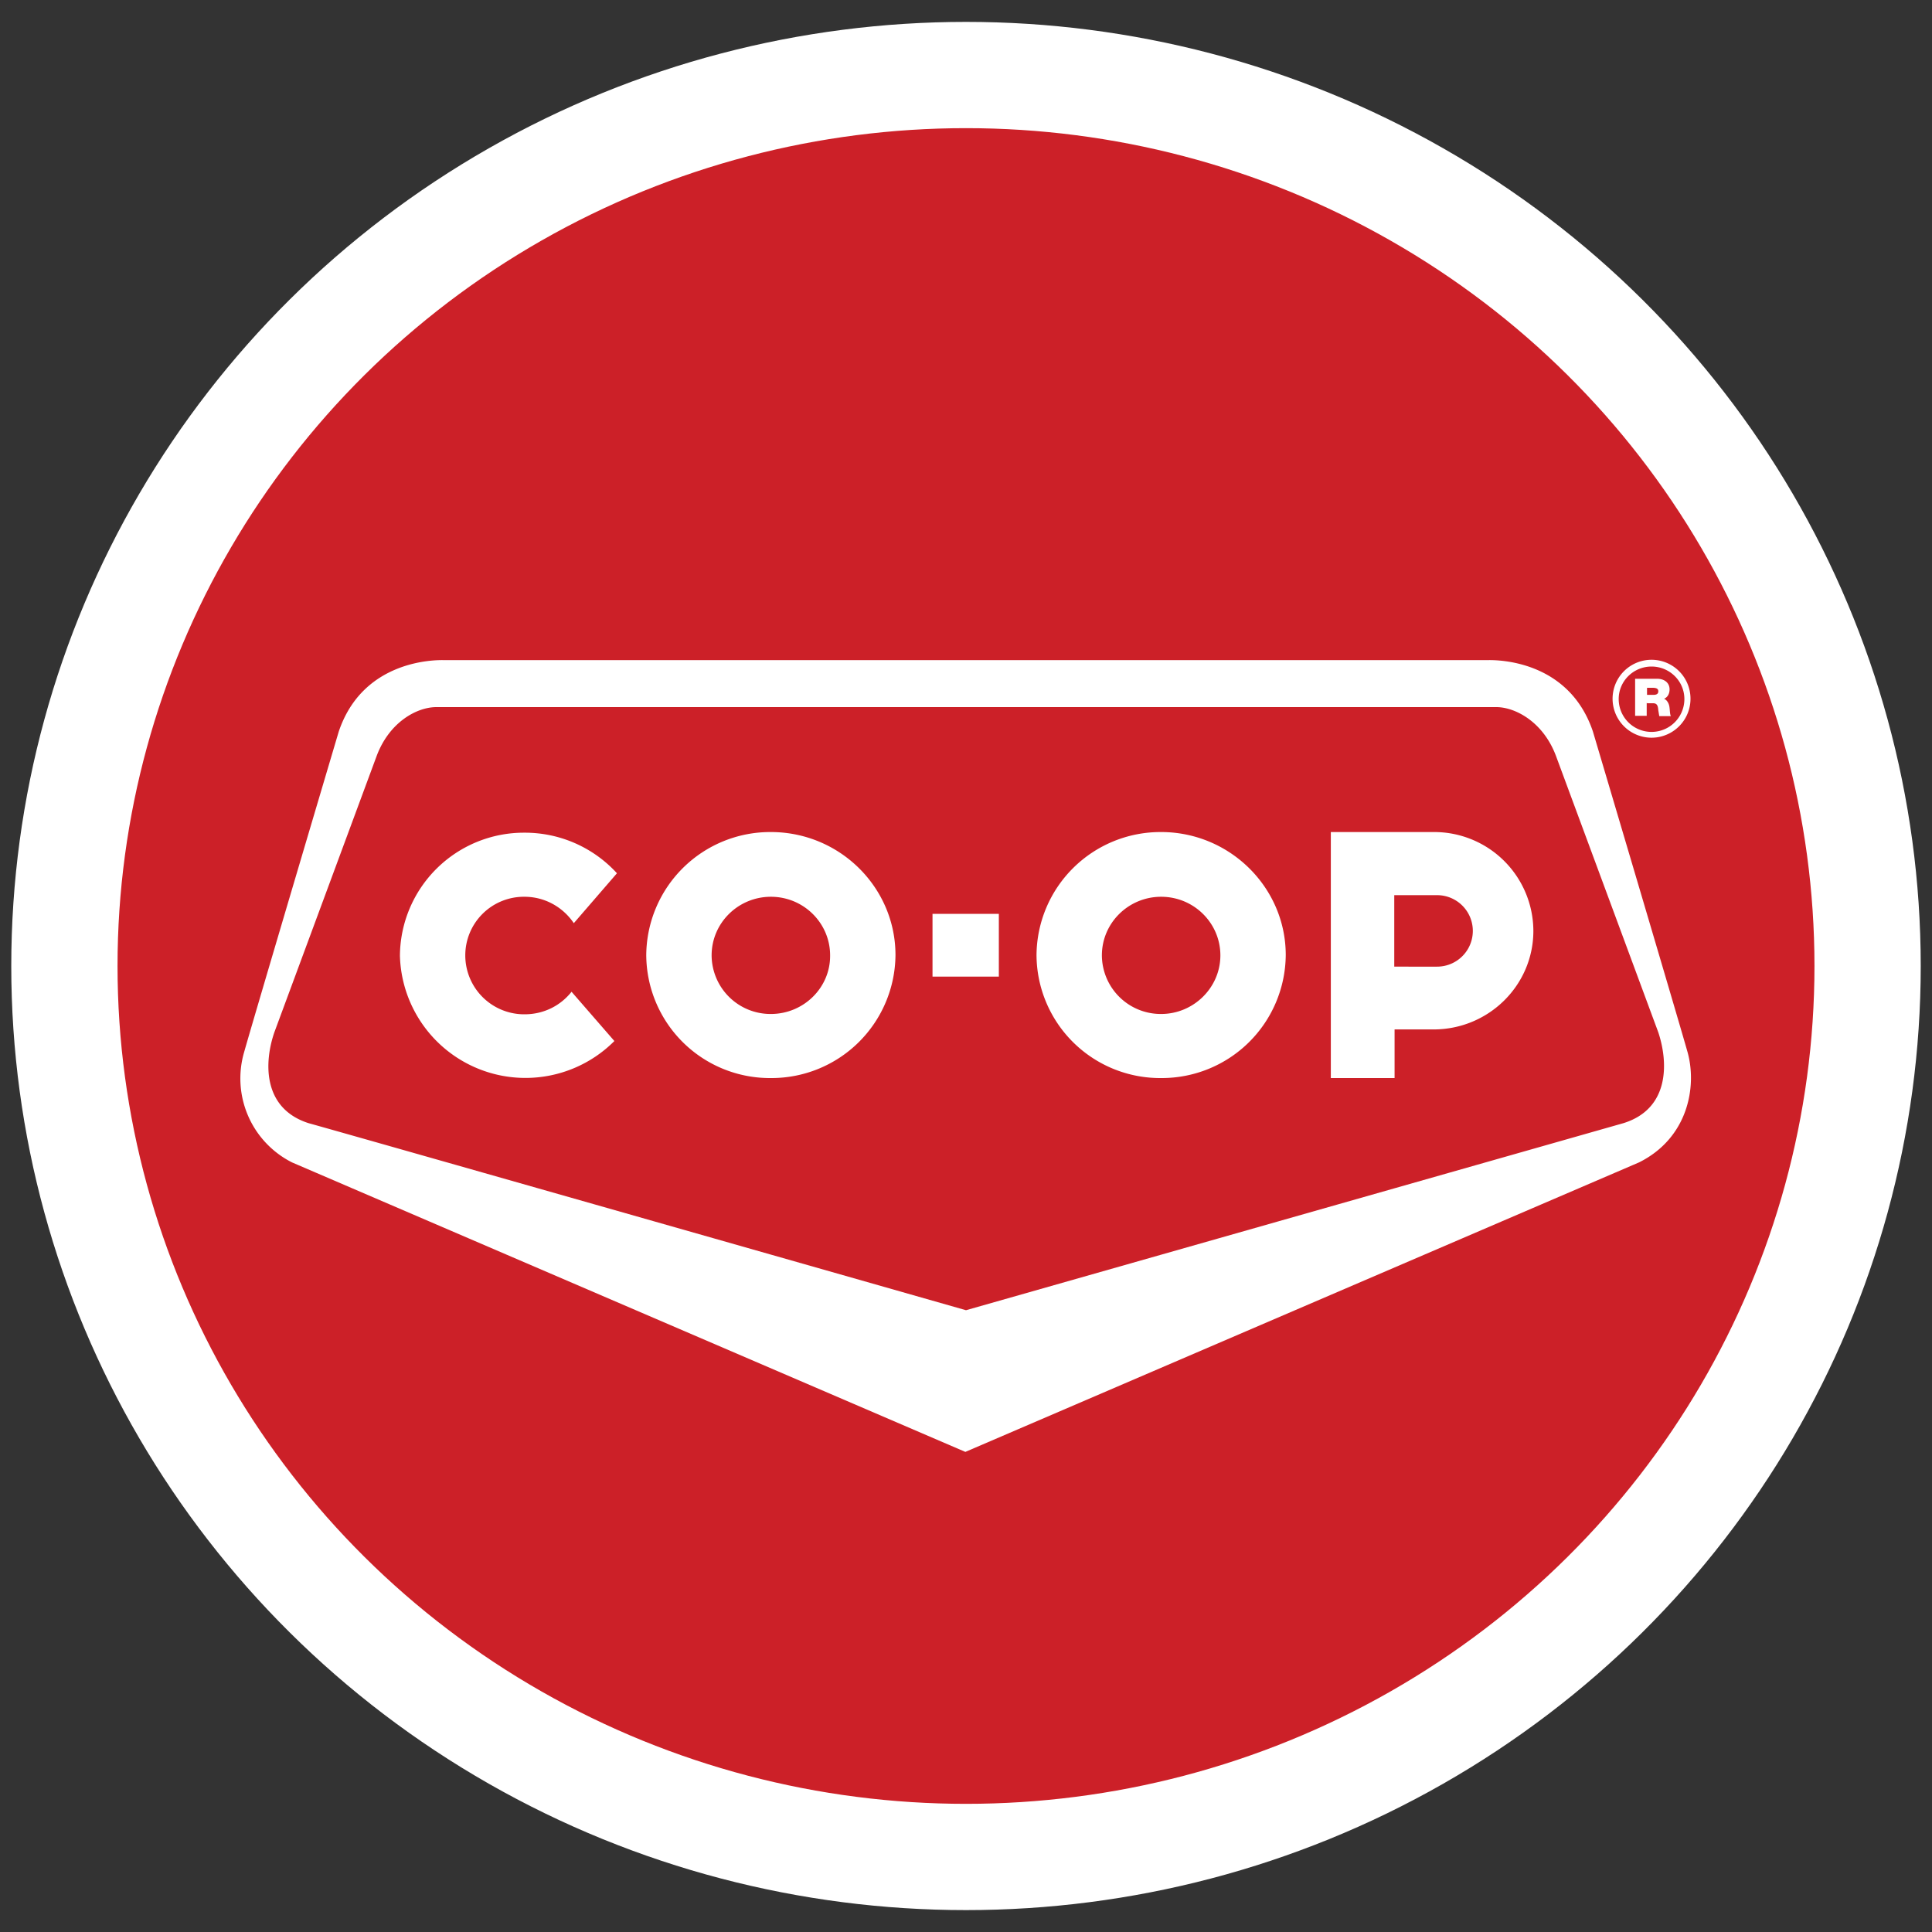 <svg xmlns="http://www.w3.org/2000/svg" width="60" height="60" viewBox="0 0 60 60">
  <rect x="0" y="0" width="60" height="60" fill="#333333" stroke="none"/>
  <ellipse cx="30" cy="30" fill="#CC2028" stroke="#FFF" stroke-miterlimit="10" stroke-width="3.3" rx="28" ry="27.67"/>
  <g fill="#FFF">
    <path d="M51.29 22.91a1.21 1.21 0 1 0 0-2.42 1.21 1.21 0 1 0 0 2.42zm0-2.21c.56 0 1.02.45 1.02 1.01a1.02 1.02 0 0 1-2.04 0c0-.56.46-1.01 1.02-1.01z"/>
    <path d="M51.15 21.84h.19c.14 0 .15.11.16.22l.03.18h.36c-.03-.05-.03-.19-.04-.25-.01-.14-.08-.25-.17-.29.12-.05.17-.17.17-.29 0-.22-.18-.33-.38-.33h-.69v1.15h.36v-.4h.01zm0-.48h.17c.14 0 .18.04.18.11 0 .1-.09.11-.16.11h-.19v-.22zM52.41 32.68c-.31-1.1-2.94-9.96-2.94-9.96-.75-2.23-2.98-2.22-3.23-2.22H13.75c-.24 0-2.48-.01-3.23 2.22 0 0-2.63 8.86-2.94 9.96a2.92 2.92 0 0 0 1.49 3.42l20.91 8.99L50.9 36.1c1.51-.75 1.81-2.33 1.51-3.42zm-1.99 2.2L30 40.69s-18.94-5.4-20.42-5.81c-1.43-.46-1.38-1.89-1.06-2.82l3.18-8.59c.4-1.06 1.26-1.51 1.85-1.51h32.92c.58 0 1.45.45 1.85 1.51l3.18 8.59c.31.93.36 2.37-1.08 2.82z"/>
    <path d="M28.96 28.38h2.06v1.95h-2.06zM44.52 25.84h-3.19v7.64h1.98v-1.51h1.21c1.71 0 3.1-1.37 3.1-3.06a3.08 3.08 0 0 0-3.1-3.07zm.11 4.18H43.3V27.8h1.33a1.11 1.11 0 1 1 0 2.22zM36.06 25.84a3.85 3.85 0 0 0-3.87 3.82 3.84 3.84 0 0 0 3.87 3.82 3.85 3.85 0 0 0 3.87-3.82c0-2.1-1.74-3.82-3.87-3.82zm0 5.65a1.83 1.83 0 0 1-1.84-1.82c0-1.01.83-1.82 1.84-1.82 1.02 0 1.84.82 1.84 1.82s-.83 1.82-1.84 1.82zM23.94 25.84a3.85 3.85 0 0 0-3.87 3.82 3.84 3.84 0 0 0 3.87 3.82 3.85 3.85 0 0 0 3.87-3.82c0-2.1-1.73-3.82-3.87-3.82zm0 5.65a1.83 1.83 0 0 1-1.84-1.82c0-1.01.83-1.82 1.84-1.82 1.02 0 1.84.82 1.84 1.82.01 1-.82 1.82-1.84 1.82zM16.29 27.85c.64 0 1.2.33 1.53.82l1.34-1.55a3.87 3.87 0 0 0-2.87-1.26 3.85 3.85 0 0 0-3.87 3.82 3.9 3.9 0 0 0 6.66 2.65l-1.33-1.53c-.34.43-.86.7-1.46.7a1.83 1.83 0 0 1-1.84-1.82 1.82 1.82 0 0 1 1.84-1.83z"/>
  </g>
</svg>
